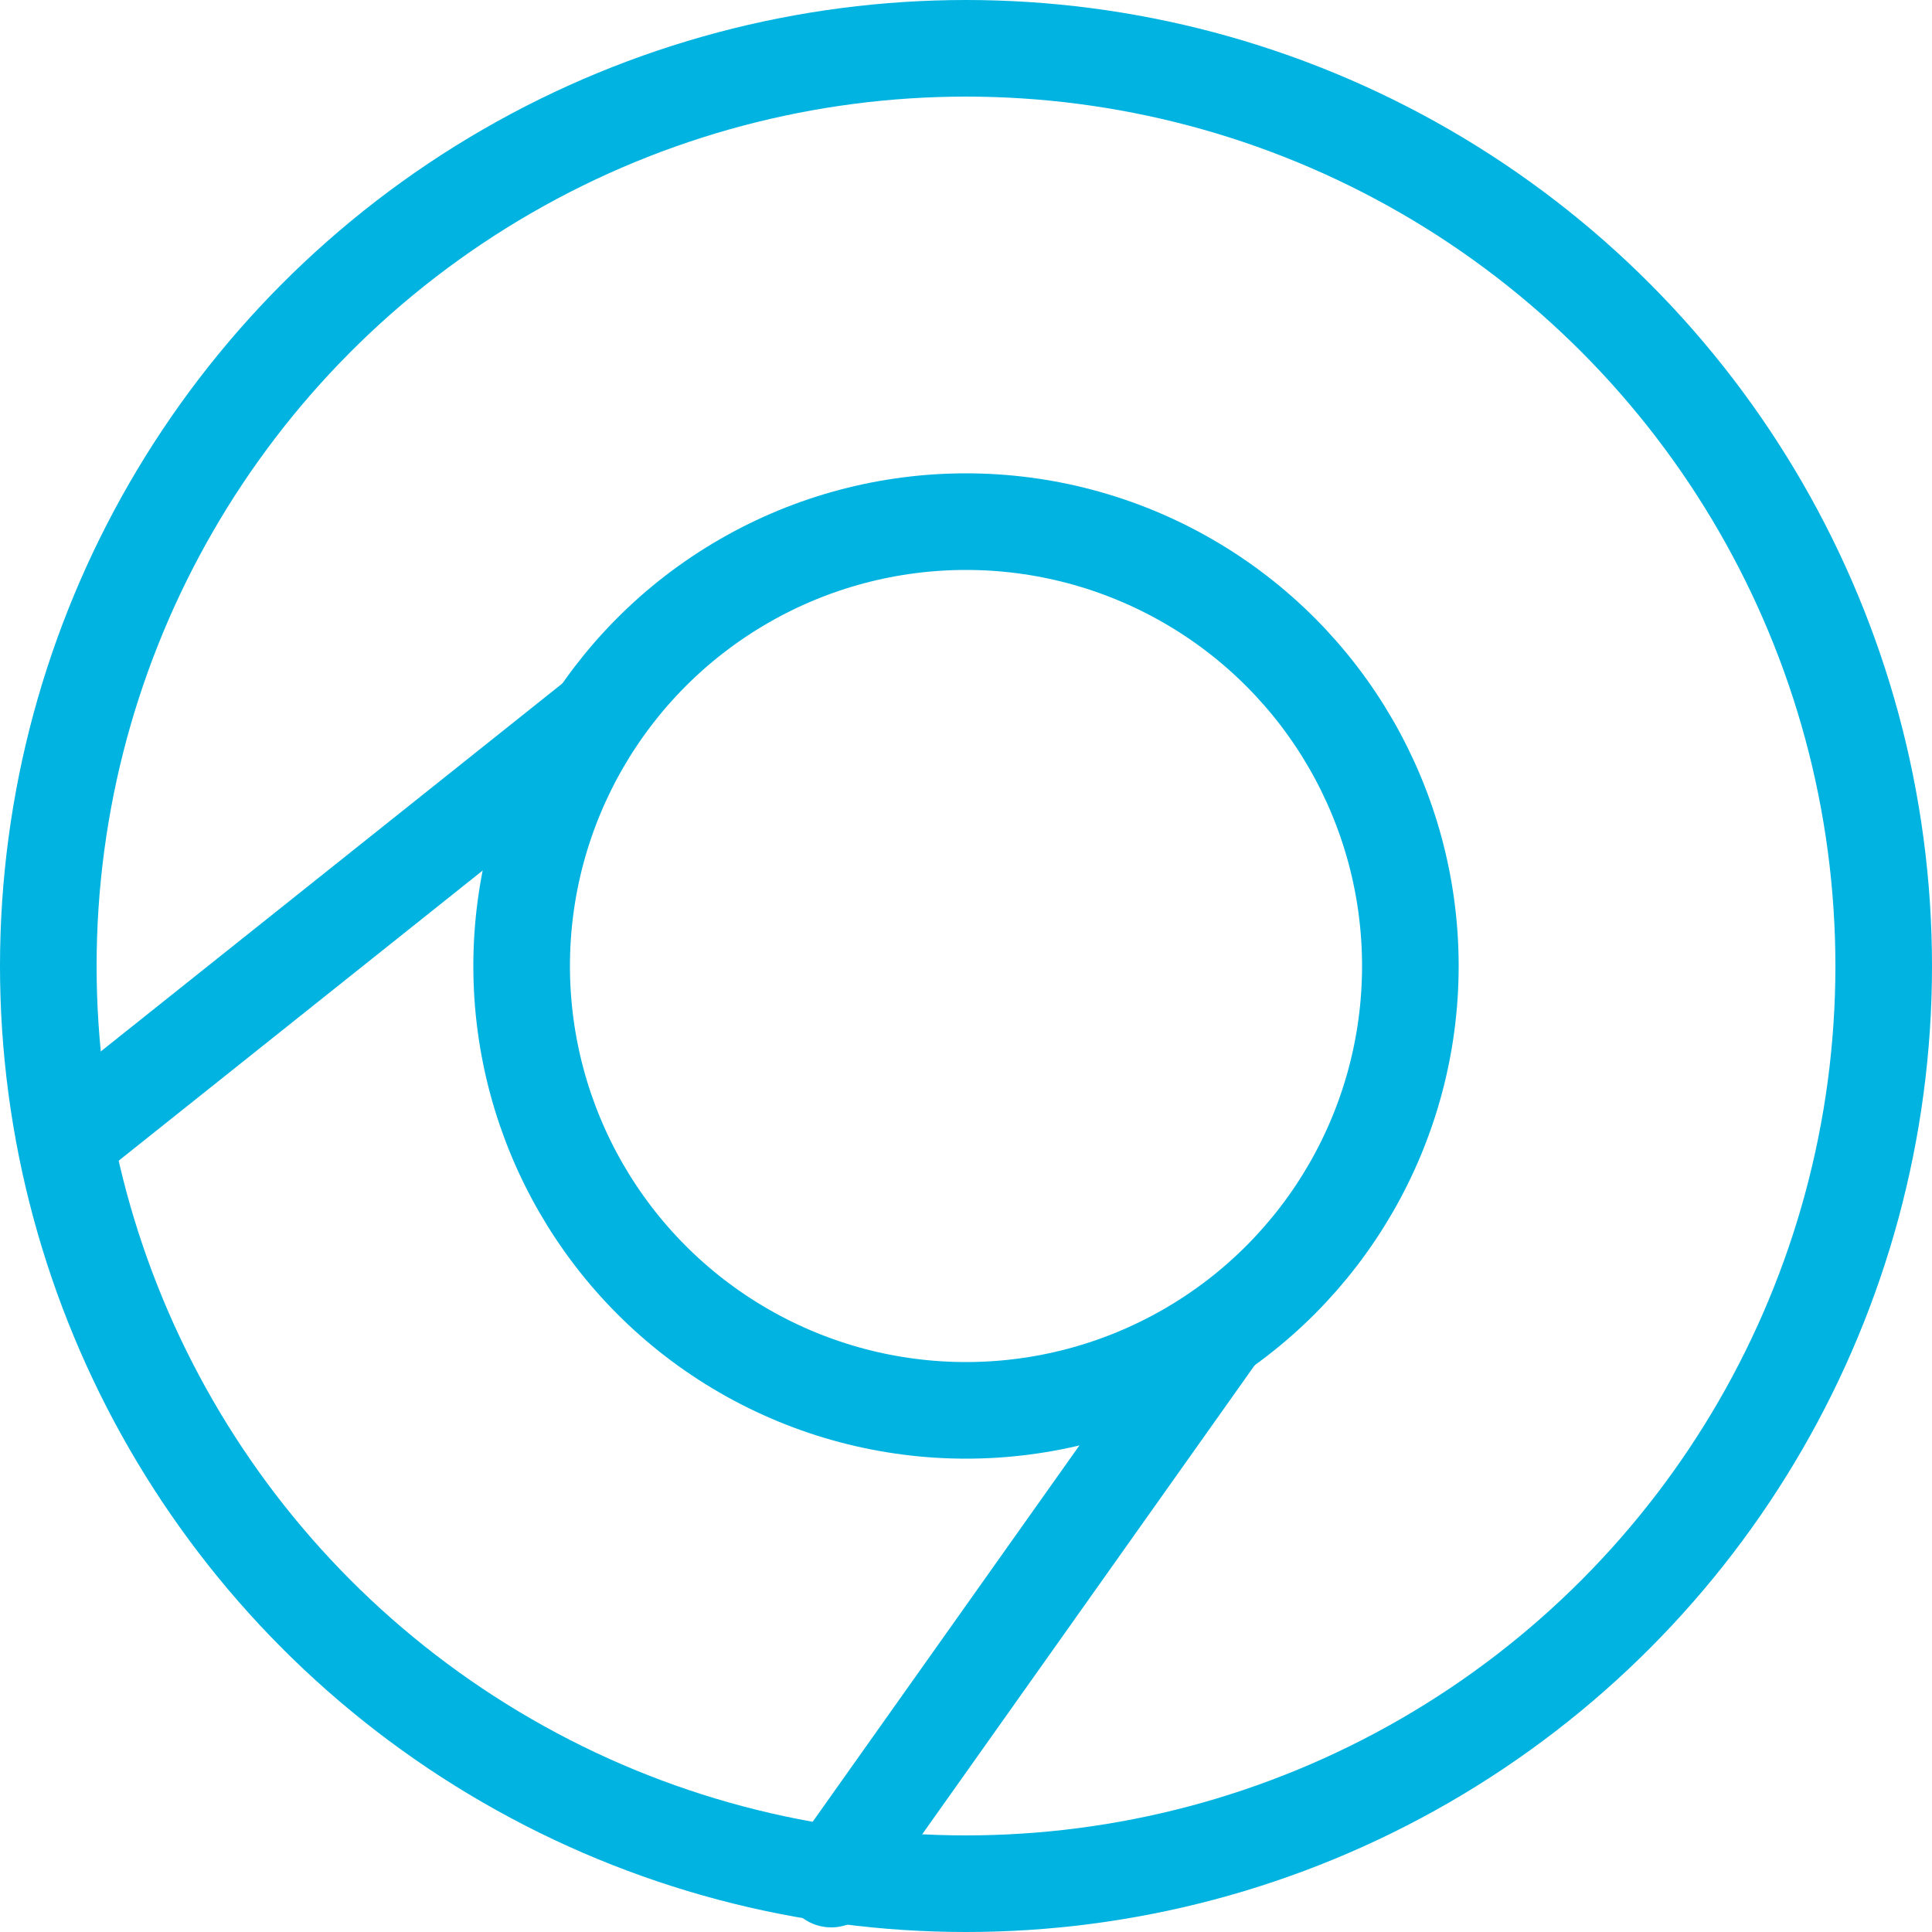<?xml version="1.0" encoding="UTF-8" standalone="no"?>
<!-- Created with Inkscape (http://www.inkscape.org/) -->

<svg
   width="100.0px"
   height="100.0px"
   viewBox="0 0 100.0 100.0"
   version="1.1"
   id="SVGRoot"
   sodipodi:docname="appveyor.svg"
   inkscape:version="1.2.1 (9c6d41e410, 2022-07-14)"
   xmlns:inkscape="http://www.inkscape.org/namespaces/inkscape"
   xmlns:sodipodi="http://sodipodi.sourceforge.net/DTD/sodipodi-0.dtd"
   xmlns="http://www.w3.org/2000/svg"
   xmlns:svg="http://www.w3.org/2000/svg">
  <defs
     id="defs8354" />
  <sodipodi:namedview
     id="namedview32486"
     pagecolor="#181825"
     bordercolor="#000000"
     borderopacity="0.247"
     inkscape:showpageshadow="2"
     inkscape:pageopacity="0"
     inkscape:pagecheckerboard="0"
     inkscape:deskcolor="#313244"
     inkscape:document-units="px"
     showgrid="true"
     inkscape:zoom="1.2179914"
     inkscape:cx="-34.072489"
     inkscape:cy="-13.136381"
     inkscape:window-width="1920"
     inkscape:window-height="1017"
     inkscape:window-x="1912"
     inkscape:window-y="-8"
     inkscape:window-maximized="1"
     inkscape:current-layer="SVGRoot"
     showborder="false"
     showguides="false">
    <inkscape:grid
       type="xygrid"
       id="grid32609" />
  </sodipodi:namedview>
  <circle
     style="fill:none;stroke:#00b3e0;stroke-width:5;stroke-linecap:round;stroke-linejoin:round;stroke-dasharray:none;stroke-opacity:1;paint-order:fill markers stroke"
     id="path7902"
     cx="50"
     cy="50"
     r="47.5" />
  <circle
     style="fill:none;stroke:#00b3e0;stroke-width:5;stroke-linecap:round;stroke-linejoin:round;stroke-dasharray:none;stroke-opacity:1;paint-order:fill markers stroke"
     id="circle7904"
     cx="50"
     cy="50"
     r="23" />
  <path
     style="fill:none;stroke:#00b3e0;stroke-width:5;stroke-linecap:round;stroke-linejoin:round;stroke-dasharray:none;stroke-opacity:1;paint-order:fill markers stroke"
     d="M 30.906,37.139 4.353,58.308 M 63.043,69.02 43.025,97.261"
     id="path7960"
     sodipodi:nodetypes="cccc" />
</svg>
